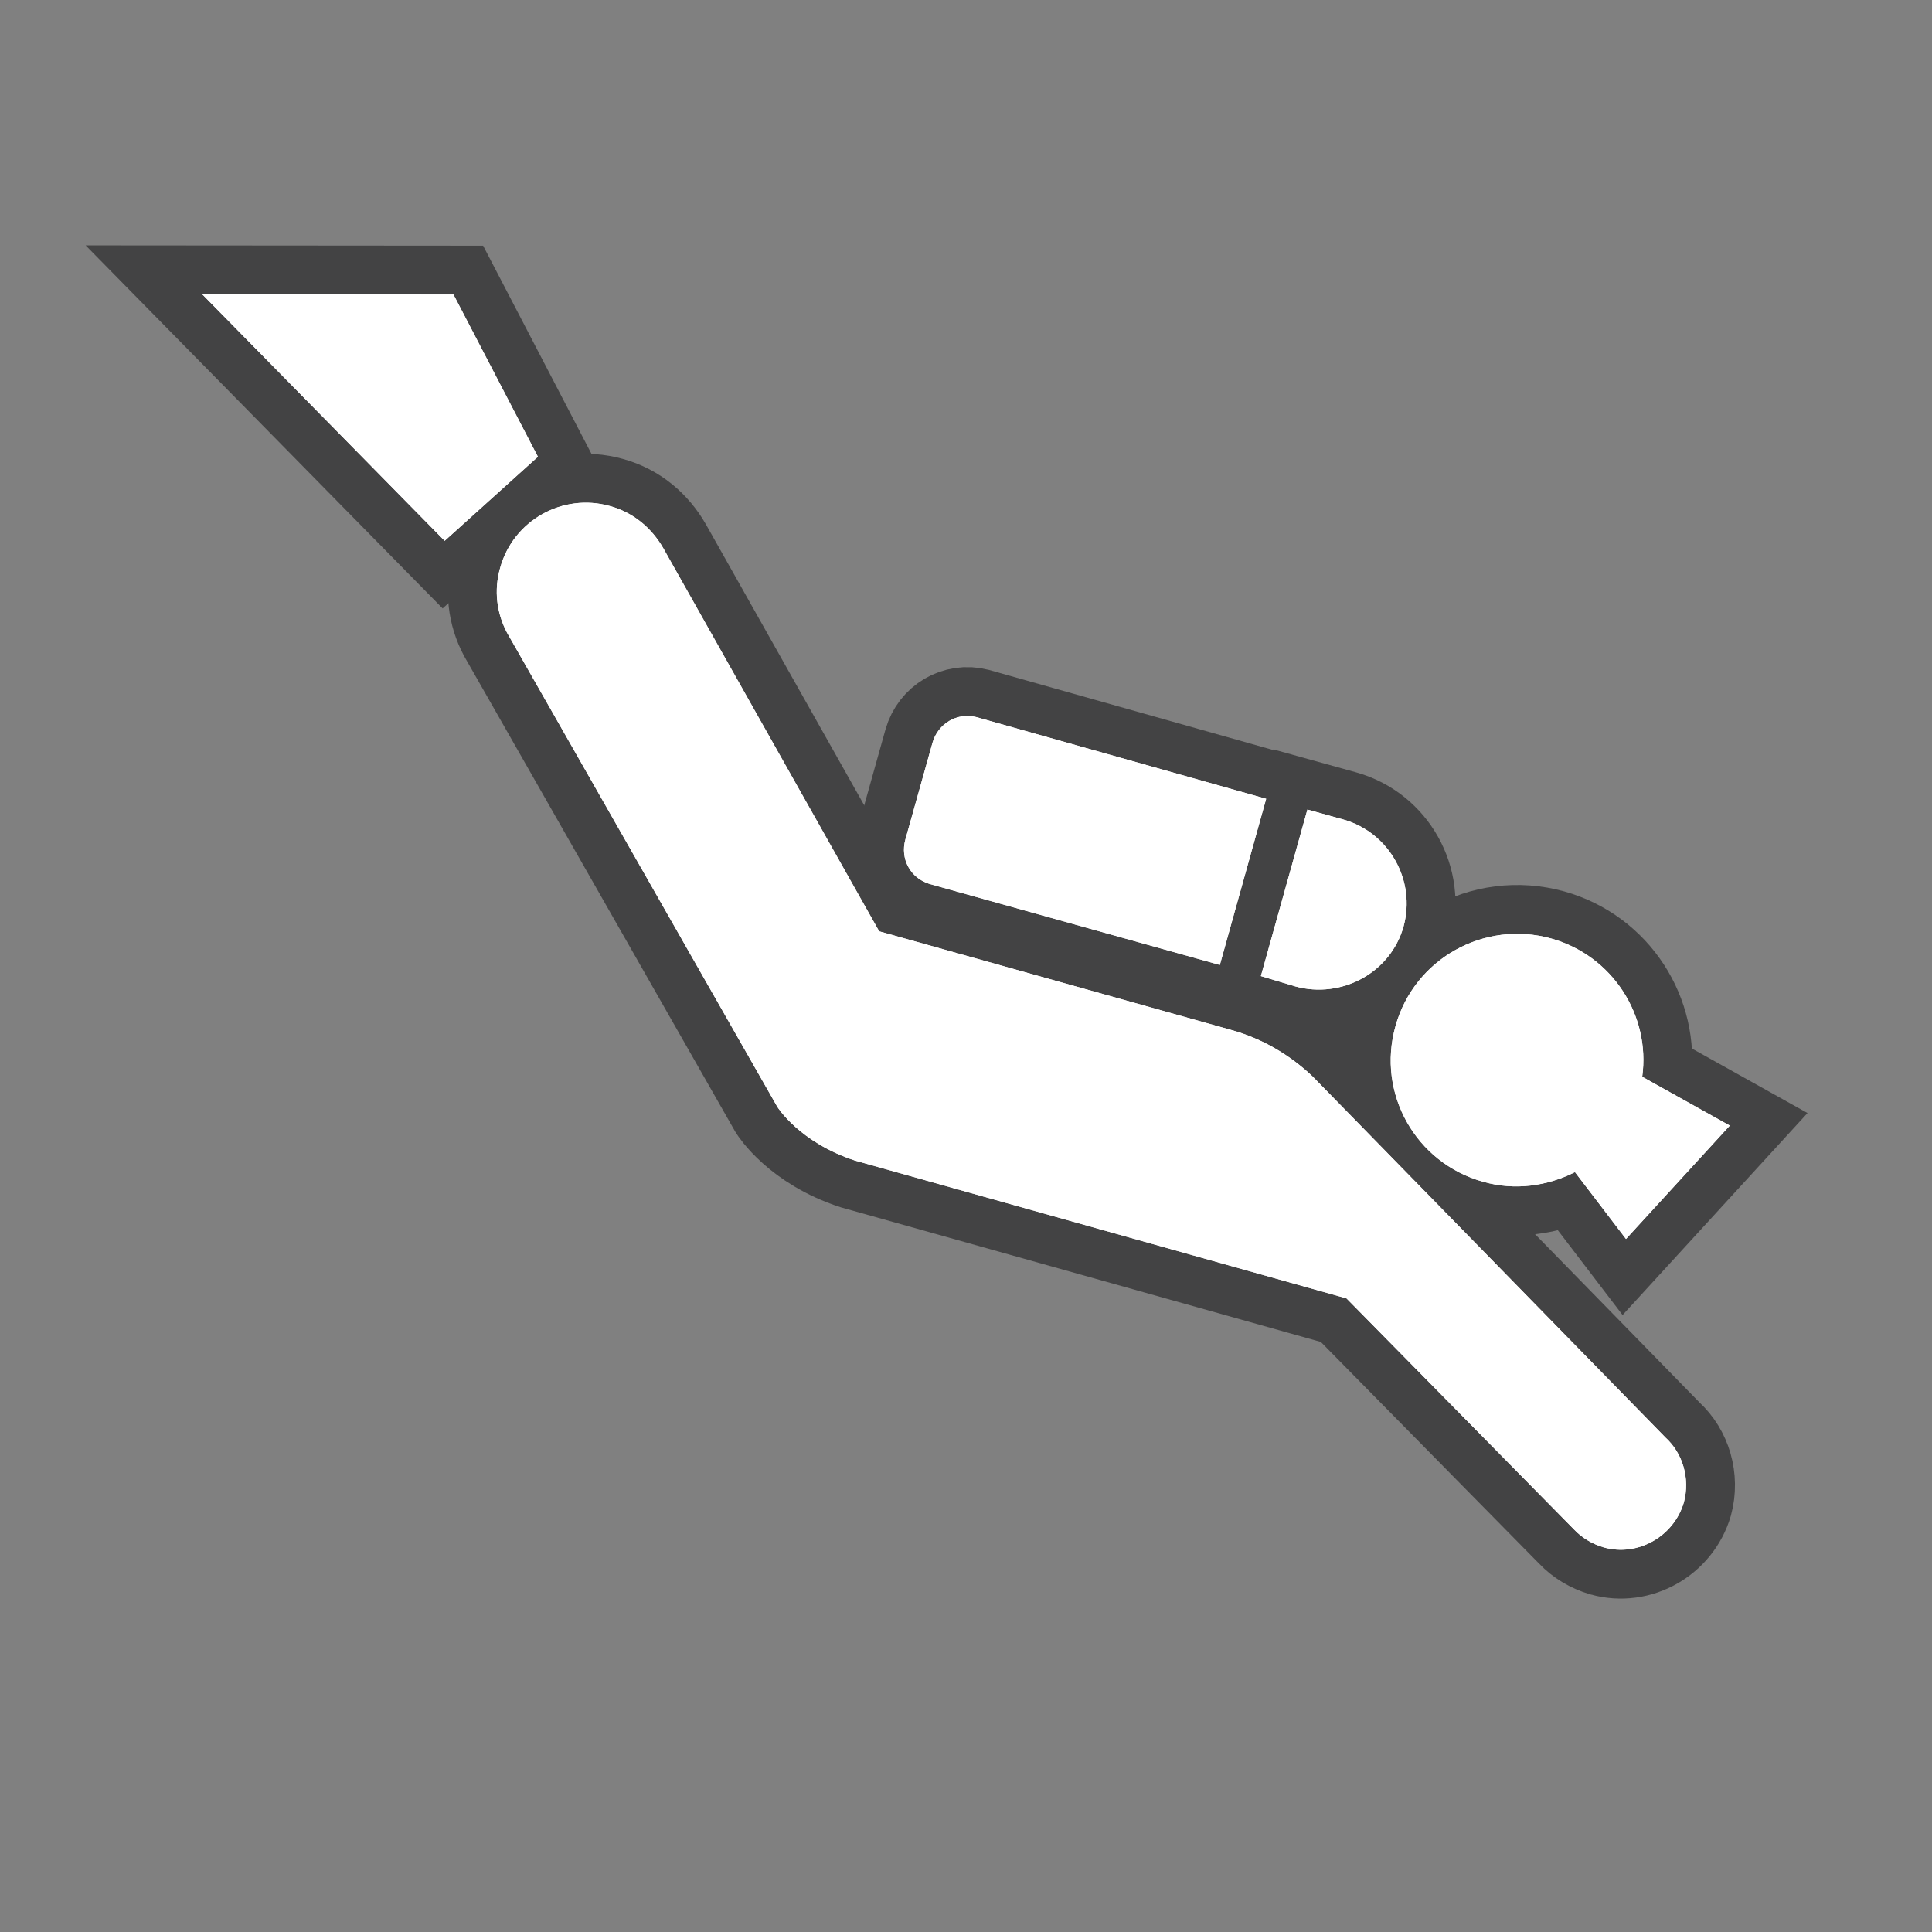 <svg xmlns="http://www.w3.org/2000/svg" viewBox="0 0 18 18" xmlns:xlink="http://www.w3.org/1999/xlink"><rect x="0" y="0" width="18" height="18" fill="#808080" stroke="none"/><defs><path id="0" d="m23.917 548.22l.477-.43-.432-.83-1.285-.001z"/></defs><g transform="matrix(1.821 0 0 1.821-39.41-993.27)"><g opacity=".6" fill="none" stroke="#1b1b1c" stroke-width=".5"><use xlink:href="#0"/><path d="m28.27 550.5c.234.064.486-.068.553-.307.064-.234-.072-.48-.308-.547l-.184-.051-.238.852.177.053z"/><path d="m28.12 549.54l-1.483-.418c-.098-.025-.196.033-.224.131l-.139.496c-.027.098.025.197.125.227l1.484.414.237-.85z"/><path d="m28.357 550.96c-.113-.107-.254-.193-.418-.238l-1.799-.504-1.105-1.961c-.059-.102-.152-.182-.273-.215-.242-.068-.494.074-.561.316-.033.115-.018.232.035.332l1.383 2.426c0 0 .113.182.398.275l2.514.705 1.166 1.184c.039.041.09.072.15.09.176.049.359-.057.41-.23.033-.123-.006-.252-.094-.332l-1.806-1.848z"/><path d="m29.7 551.45l.261.342.531-.58-.448-.25c.043-.314-.152-.619-.465-.707-.344-.096-.701.104-.797.447-.098.346.104.701.447.797.164.047.33.022.471-.049z"/></g><g fill="#fff"><use fill="#fff" xlink:href="#0"/><path d="m28.27 550.5c.234.064.486-.068.553-.307.064-.234-.072-.48-.308-.547l-.184-.051-.238.852.177.053" fill="#fff" id="1"/><path d="m28.12 549.54l-1.483-.418c-.098-.025-.196.033-.224.131l-.139.496c-.027.098.025.197.125.227l1.484.414.237-.85" fill="#fff" id="2"/><path d="m28.357 550.96c-.113-.107-.254-.193-.418-.238l-1.799-.504-1.105-1.961c-.059-.102-.152-.182-.273-.215-.242-.068-.494.074-.561.316-.033.115-.018.232.035.332l1.383 2.426c0 0 .113.182.398.275l2.514.705 1.166 1.184c.039.041.09.072.15.09.176.049.359-.057.41-.23.033-.123-.006-.252-.094-.332l-1.806-1.848" fill="#fff" id="3"/><path d="m29.7 551.45l.261.342.531-.58-.448-.25c.043-.314-.152-.619-.465-.707-.344-.096-.701.104-.797.447-.098.346.104.701.447.797.164.047.33.022.471-.049" fill="#fff" id="4"/></g><g fill="#fff"><use fill="#fff" xlink:href="#0"/><use xlink:href="#1"/><use xlink:href="#2"/><use xlink:href="#3"/><use xlink:href="#4"/></g></g></svg>